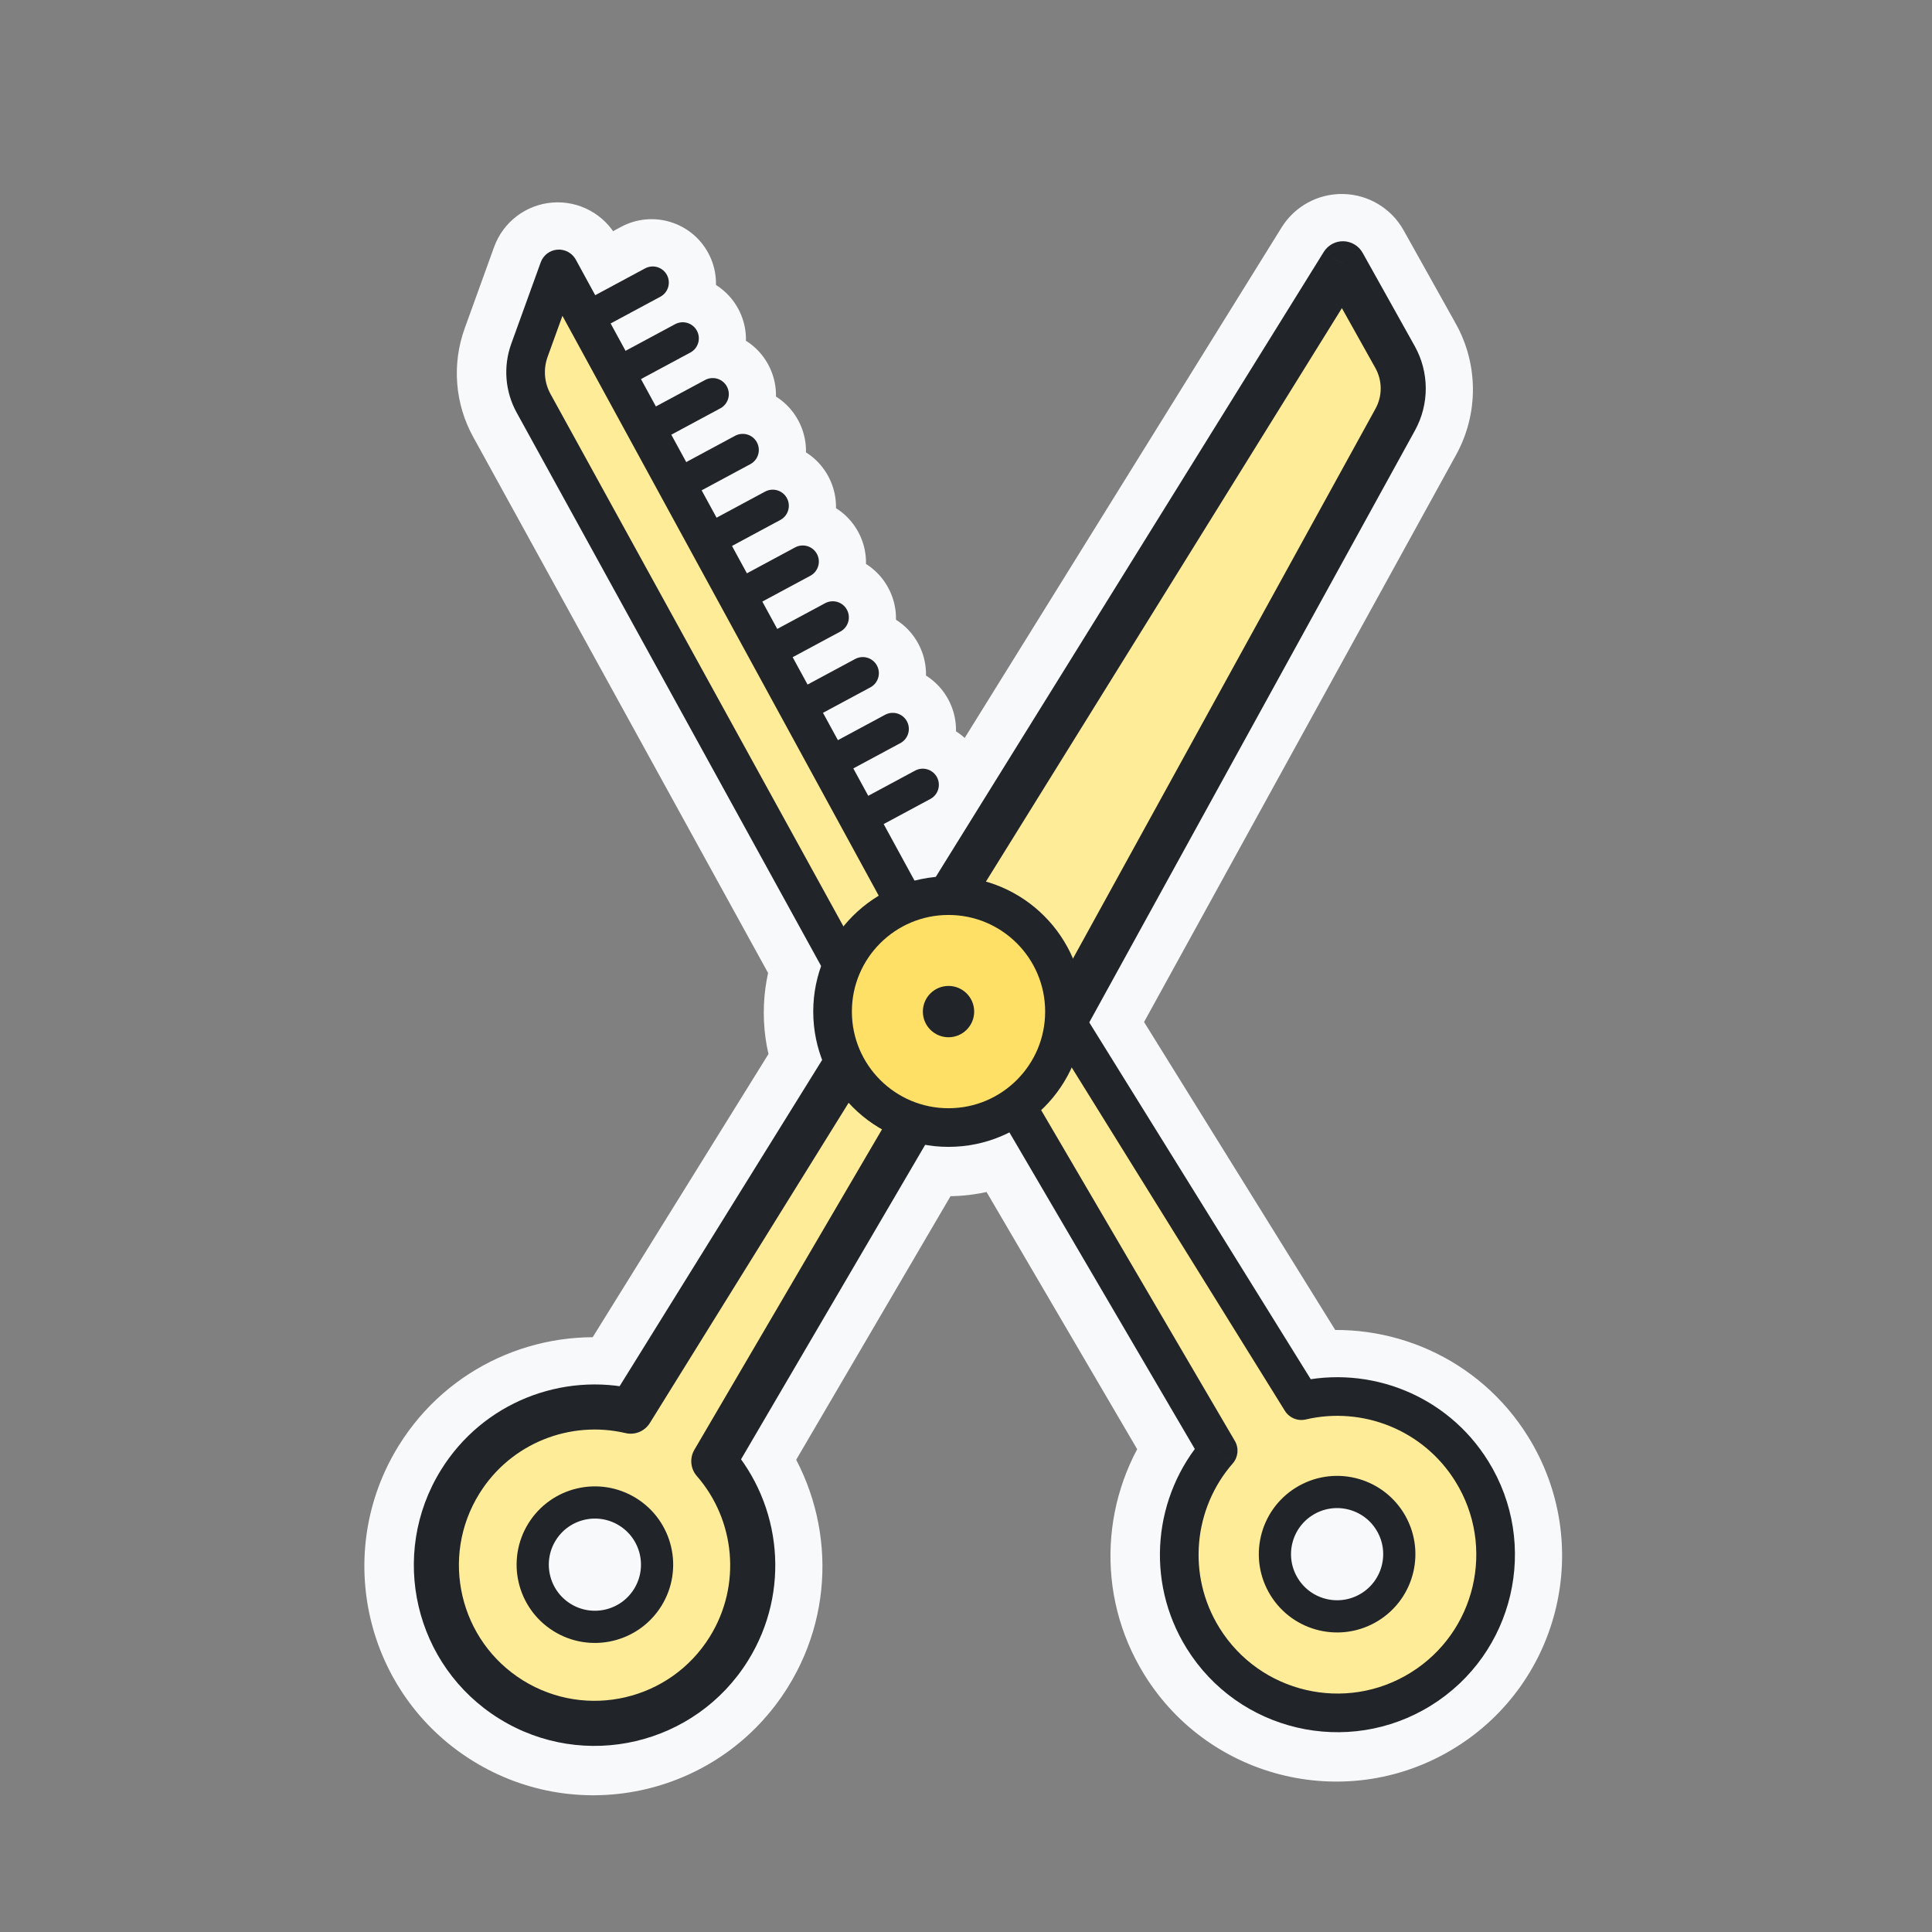 <svg width="60" height="60" viewBox="0 0 60 60" fill="none" xmlns="http://www.w3.org/2000/svg">
<rect x="0" y="0" width="60" height="60" fill="#808080" stroke="none"/>
<g clip-path="url(#clip0_50_7341)">
<mask id="path-1-outside-1_50_7341" maskUnits="userSpaceOnUse" x="-6.547" y="-5.413" width="71.031" height="73.882" fill="black">
<rect fill="white" x="-6.547" y="-5.413" width="71.031" height="73.882"/>
<path fill-rule="evenodd" clip-rule="evenodd" d="M16.756 8.18C16.836 7.958 17.039 7.804 17.275 7.786C17.51 7.768 17.734 7.89 17.847 8.097L18.449 9.2L19.999 8.367C20.242 8.236 20.545 8.327 20.676 8.571C20.806 8.814 20.715 9.117 20.472 9.248L18.928 10.078L19.391 10.928L20.93 10.1C21.173 9.969 21.477 10.061 21.607 10.304C21.738 10.547 21.647 10.85 21.404 10.981L19.87 11.806L20.333 12.655L21.862 11.833C22.105 11.702 22.408 11.793 22.539 12.037C22.67 12.28 22.579 12.583 22.335 12.714L20.812 13.533L21.275 14.382L22.794 13.566C23.037 13.435 23.34 13.526 23.471 13.77C23.602 14.013 23.51 14.316 23.267 14.447L21.754 15.26L22.218 16.11L23.725 15.299C23.969 15.168 24.272 15.26 24.403 15.503C24.533 15.746 24.442 16.049 24.199 16.18L22.697 16.988L23.16 17.837L24.657 17.032C24.901 16.901 25.204 16.992 25.335 17.236C25.465 17.479 25.374 17.782 25.131 17.913L23.639 18.715L24.102 19.565L25.589 18.765C25.832 18.634 26.136 18.725 26.266 18.969C26.397 19.212 26.306 19.515 26.063 19.646L24.581 20.442L25.044 21.292L26.521 20.498C26.764 20.367 27.067 20.458 27.198 20.701C27.329 20.945 27.238 21.248 26.994 21.379L25.523 22.17L25.986 23.019L27.453 22.231C27.696 22.1 27.999 22.191 28.13 22.434C28.26 22.678 28.169 22.981 27.926 23.112L26.465 23.897L26.929 24.747L28.384 23.964C28.628 23.833 28.931 23.924 29.061 24.167C29.192 24.411 29.101 24.714 28.858 24.845L27.407 25.624L28.366 27.381C28.579 27.326 28.8 27.287 29.026 27.266L41.075 7.855C41.206 7.645 41.438 7.519 41.686 7.525C41.934 7.53 42.16 7.667 42.281 7.883L43.9 10.779C44.354 11.592 44.357 12.582 43.908 13.398L33.792 31.785L40.67 42.865C42.784 42.545 44.983 43.476 46.182 45.408C47.788 47.995 46.993 51.393 44.407 52.999C41.82 54.604 38.422 53.809 36.816 51.223C35.589 49.245 35.765 46.795 37.07 45.033L31.313 35.201C30.744 35.488 30.101 35.65 29.421 35.65C29.174 35.65 28.931 35.629 28.696 35.587L22.978 45.352C24.271 47.142 24.434 49.607 23.197 51.601C21.562 54.234 18.102 55.044 15.469 53.409C12.835 51.774 12.026 48.314 13.661 45.681C14.87 43.733 17.076 42.784 19.207 43.082L25.496 32.951C25.318 32.485 25.22 31.978 25.22 31.449C25.22 30.952 25.306 30.475 25.465 30.032L16.009 12.846C15.649 12.191 15.588 11.412 15.842 10.709L16.756 8.18ZM26.318 34.281L20.145 44.226C19.986 44.481 19.683 44.607 19.39 44.539C17.678 44.137 15.828 44.844 14.85 46.419C13.623 48.396 14.231 50.992 16.207 52.219C18.184 53.446 20.78 52.839 22.007 50.862C23.006 49.253 22.789 47.23 21.604 45.872C21.407 45.645 21.376 45.318 21.528 45.058L27.355 35.107C26.966 34.888 26.617 34.608 26.318 34.281ZM27.961 34.072C27.576 33.857 27.244 33.56 26.987 33.205L27.105 33.014L27.236 33.253C27.316 33.397 27.451 33.502 27.61 33.544C27.769 33.586 27.939 33.56 28.079 33.473L28.444 33.246L27.961 34.072ZM29.362 34.449C29.382 34.45 29.401 34.45 29.421 34.45C29.88 34.45 30.315 34.347 30.704 34.162L30.117 33.16L29.362 34.449ZM32.298 34.51C32.696 34.136 33.02 33.686 33.248 33.184L39.868 43.848C40.004 44.067 40.264 44.175 40.515 44.116C42.268 43.705 44.162 44.428 45.163 46.041C46.419 48.065 45.797 50.723 43.774 51.979C41.75 53.235 39.092 52.613 37.836 50.59C36.813 48.942 37.035 46.871 38.249 45.481C38.418 45.286 38.445 45.006 38.314 44.783L32.298 34.51ZM33.286 29.8C32.795 28.648 31.803 27.761 30.584 27.41L41.638 9.603L42.678 11.463C42.896 11.854 42.898 12.331 42.682 12.723L33.286 29.8ZM29.915 28.488C30.63 28.606 31.26 28.978 31.71 29.507L29.643 28.925L29.915 28.488ZM27.829 28.904L27.913 29.058L27.057 30.437L26.804 29.978C27.051 29.54 27.404 29.17 27.829 28.904ZM27.254 27.849C26.835 28.101 26.464 28.425 26.158 28.802L17.061 12.268C16.866 11.915 16.834 11.495 16.971 11.117L17.432 9.841L27.254 27.849ZM30.493 31.426L30.433 31.324C30.351 31.184 30.216 31.084 30.059 31.045C29.902 31.006 29.736 31.032 29.599 31.117L27.983 32.12L27.831 31.844L28.985 29.986L31.746 30.764L32.282 31.627L31.909 32.305L30.493 31.426ZM19.194 47.409C18.522 46.992 17.64 47.198 17.224 47.87C16.807 48.541 17.013 49.423 17.684 49.84C18.356 50.257 19.238 50.05 19.655 49.379C20.071 48.708 19.865 47.825 19.194 47.409ZM16.374 47.342C17.082 46.202 18.581 45.851 19.721 46.559C20.862 47.267 21.212 48.766 20.504 49.906C19.796 51.047 18.298 51.398 17.157 50.69C16.017 49.981 15.666 48.483 16.374 47.342ZM40.735 47.083C41.406 46.666 42.288 46.873 42.705 47.544C43.122 48.216 42.915 49.098 42.244 49.514C41.572 49.931 40.69 49.725 40.274 49.053C39.857 48.382 40.063 47.5 40.735 47.083ZM43.554 47.017C42.846 45.876 41.348 45.526 40.207 46.234C39.067 46.942 38.716 48.44 39.424 49.581C40.132 50.721 41.631 51.072 42.771 50.364C43.912 49.656 44.263 48.157 43.554 47.017Z"/>
</mask>
<path fill-rule="evenodd" clip-rule="evenodd" d="M16.756 8.18C16.836 7.958 17.039 7.804 17.275 7.786C17.51 7.768 17.734 7.89 17.847 8.097L18.449 9.2L19.999 8.367C20.242 8.236 20.545 8.327 20.676 8.571C20.806 8.814 20.715 9.117 20.472 9.248L18.928 10.078L19.391 10.928L20.93 10.1C21.173 9.969 21.477 10.061 21.607 10.304C21.738 10.547 21.647 10.85 21.404 10.981L19.87 11.806L20.333 12.655L21.862 11.833C22.105 11.702 22.408 11.793 22.539 12.037C22.67 12.28 22.579 12.583 22.335 12.714L20.812 13.533L21.275 14.382L22.794 13.566C23.037 13.435 23.34 13.526 23.471 13.77C23.602 14.013 23.51 14.316 23.267 14.447L21.754 15.26L22.218 16.11L23.725 15.299C23.969 15.168 24.272 15.26 24.403 15.503C24.533 15.746 24.442 16.049 24.199 16.18L22.697 16.988L23.16 17.837L24.657 17.032C24.901 16.901 25.204 16.992 25.335 17.236C25.465 17.479 25.374 17.782 25.131 17.913L23.639 18.715L24.102 19.565L25.589 18.765C25.832 18.634 26.136 18.725 26.266 18.969C26.397 19.212 26.306 19.515 26.063 19.646L24.581 20.442L25.044 21.292L26.521 20.498C26.764 20.367 27.067 20.458 27.198 20.701C27.329 20.945 27.238 21.248 26.994 21.379L25.523 22.17L25.986 23.019L27.453 22.231C27.696 22.1 27.999 22.191 28.13 22.434C28.26 22.678 28.169 22.981 27.926 23.112L26.465 23.897L26.929 24.747L28.384 23.964C28.628 23.833 28.931 23.924 29.061 24.167C29.192 24.411 29.101 24.714 28.858 24.845L27.407 25.624L28.366 27.381C28.579 27.326 28.8 27.287 29.026 27.266L41.075 7.855C41.206 7.645 41.438 7.519 41.686 7.525C41.934 7.53 42.16 7.667 42.281 7.883L43.9 10.779C44.354 11.592 44.357 12.582 43.908 13.398L33.792 31.785L40.67 42.865C42.784 42.545 44.983 43.476 46.182 45.408C47.788 47.995 46.993 51.393 44.407 52.999C41.82 54.604 38.422 53.809 36.816 51.223C35.589 49.245 35.765 46.795 37.07 45.033L31.313 35.201C30.744 35.488 30.101 35.65 29.421 35.65C29.174 35.65 28.931 35.629 28.696 35.587L22.978 45.352C24.271 47.142 24.434 49.607 23.197 51.601C21.562 54.234 18.102 55.044 15.469 53.409C12.835 51.774 12.026 48.314 13.661 45.681C14.87 43.733 17.076 42.784 19.207 43.082L25.496 32.951C25.318 32.485 25.22 31.978 25.22 31.449C25.22 30.952 25.306 30.475 25.465 30.032L16.009 12.846C15.649 12.191 15.588 11.412 15.842 10.709L16.756 8.18ZM26.318 34.281L20.145 44.226C19.986 44.481 19.683 44.607 19.39 44.539C17.678 44.137 15.828 44.844 14.85 46.419C13.623 48.396 14.231 50.992 16.207 52.219C18.184 53.446 20.78 52.839 22.007 50.862C23.006 49.253 22.789 47.23 21.604 45.872C21.407 45.645 21.376 45.318 21.528 45.058L27.355 35.107C26.966 34.888 26.617 34.608 26.318 34.281ZM27.961 34.072C27.576 33.857 27.244 33.56 26.987 33.205L27.105 33.014L27.236 33.253C27.316 33.397 27.451 33.502 27.61 33.544C27.769 33.586 27.939 33.56 28.079 33.473L28.444 33.246L27.961 34.072ZM29.362 34.449C29.382 34.45 29.401 34.45 29.421 34.45C29.88 34.45 30.315 34.347 30.704 34.162L30.117 33.16L29.362 34.449ZM32.298 34.51C32.696 34.136 33.02 33.686 33.248 33.184L39.868 43.848C40.004 44.067 40.264 44.175 40.515 44.116C42.268 43.705 44.162 44.428 45.163 46.041C46.419 48.065 45.797 50.723 43.774 51.979C41.75 53.235 39.092 52.613 37.836 50.59C36.813 48.942 37.035 46.871 38.249 45.481C38.418 45.286 38.445 45.006 38.314 44.783L32.298 34.51ZM33.286 29.8C32.795 28.648 31.803 27.761 30.584 27.41L41.638 9.603L42.678 11.463C42.896 11.854 42.898 12.331 42.682 12.723L33.286 29.8ZM29.915 28.488C30.63 28.606 31.26 28.978 31.71 29.507L29.643 28.925L29.915 28.488ZM27.829 28.904L27.913 29.058L27.057 30.437L26.804 29.978C27.051 29.54 27.404 29.17 27.829 28.904ZM27.254 27.849C26.835 28.101 26.464 28.425 26.158 28.802L17.061 12.268C16.866 11.915 16.834 11.495 16.971 11.117L17.432 9.841L27.254 27.849ZM30.493 31.426L30.433 31.324C30.351 31.184 30.216 31.084 30.059 31.045C29.902 31.006 29.736 31.032 29.599 31.117L27.983 32.12L27.831 31.844L28.985 29.986L31.746 30.764L32.282 31.627L31.909 32.305L30.493 31.426ZM19.194 47.409C18.522 46.992 17.64 47.198 17.224 47.87C16.807 48.541 17.013 49.423 17.684 49.84C18.356 50.257 19.238 50.05 19.655 49.379C20.071 48.708 19.865 47.825 19.194 47.409ZM16.374 47.342C17.082 46.202 18.581 45.851 19.721 46.559C20.862 47.267 21.212 48.766 20.504 49.906C19.796 51.047 18.298 51.398 17.157 50.69C16.017 49.981 15.666 48.483 16.374 47.342ZM40.735 47.083C41.406 46.666 42.288 46.873 42.705 47.544C43.122 48.216 42.915 49.098 42.244 49.514C41.572 49.931 40.69 49.725 40.274 49.053C39.857 48.382 40.063 47.5 40.735 47.083ZM43.554 47.017C42.846 45.876 41.348 45.526 40.207 46.234C39.067 46.942 38.716 48.44 39.424 49.581C40.132 50.721 41.631 51.072 42.771 50.364C43.912 49.656 44.263 48.157 43.554 47.017Z" fill="#F8F9FA"/>
<path d="M17.275 7.786L17.16 6.29L17.275 7.786ZM16.756 8.18L18.167 8.69L18.167 8.69L16.756 8.18ZM17.847 8.097L19.164 7.379L19.164 7.379L17.847 8.097ZM18.449 9.2L17.132 9.919C17.527 10.643 18.433 10.912 19.159 10.521L18.449 9.2ZM19.999 8.367L19.288 7.046L19.999 8.367ZM18.928 10.078L18.217 8.757C17.866 8.946 17.604 9.268 17.49 9.651C17.376 10.034 17.42 10.446 17.611 10.796L18.928 10.078ZM19.391 10.928L18.074 11.646C18.469 12.37 19.375 12.639 20.101 12.249L19.391 10.928ZM20.93 10.1L20.22 8.779L20.93 10.1ZM19.87 11.806L19.16 10.485C18.808 10.674 18.546 10.995 18.432 11.378C18.318 11.761 18.362 12.173 18.553 12.524L19.87 11.806ZM20.333 12.655L19.016 13.373C19.411 14.098 20.317 14.367 21.044 13.976L20.333 12.655ZM20.812 13.533L20.102 12.212C19.75 12.401 19.488 12.723 19.374 13.105C19.261 13.488 19.304 13.901 19.495 14.251L20.812 13.533ZM21.275 14.382L19.959 15.101C20.354 15.825 21.259 16.094 21.986 15.704L21.275 14.382ZM22.794 13.566L22.083 12.245L22.794 13.566ZM21.754 15.26L21.044 13.939C20.692 14.128 20.43 14.45 20.317 14.833C20.203 15.216 20.246 15.628 20.437 15.979L21.754 15.26ZM22.218 16.11L20.901 16.828C21.296 17.552 22.201 17.822 22.928 17.431L22.218 16.11ZM23.725 15.299L23.015 13.978L23.725 15.299ZM24.199 16.18L24.909 17.501L24.199 16.18ZM22.697 16.988L21.986 15.667C21.634 15.856 21.373 16.177 21.259 16.56C21.145 16.943 21.188 17.355 21.38 17.706L22.697 16.988ZM23.16 17.837L21.843 18.556C22.238 19.28 23.144 19.549 23.87 19.158L23.16 17.837ZM23.639 18.715L22.928 17.394C22.577 17.583 22.315 17.905 22.201 18.288C22.087 18.671 22.131 19.083 22.322 19.433L23.639 18.715ZM24.102 19.565L22.785 20.283C23.18 21.007 24.086 21.276 24.812 20.886L24.102 19.565ZM25.589 18.765L26.299 20.086L25.589 18.765ZM26.063 19.646L25.352 18.325L26.063 19.646ZM24.581 20.442L23.871 19.121C23.519 19.311 23.257 19.632 23.143 20.015C23.029 20.398 23.073 20.81 23.264 21.161L24.581 20.442ZM25.044 21.292L23.727 22.01C24.122 22.734 25.028 23.004 25.755 22.613L25.044 21.292ZM25.523 22.17L24.813 20.849C24.461 21.038 24.199 21.359 24.085 21.742C23.971 22.125 24.015 22.538 24.206 22.888L25.523 22.17ZM25.986 23.019L24.669 23.737C25.064 24.462 25.97 24.731 26.697 24.34L25.986 23.019ZM27.926 23.112L28.636 24.433L27.926 23.112ZM26.465 23.897L25.755 22.576C25.403 22.765 25.141 23.087 25.027 23.47C24.914 23.852 24.957 24.265 25.148 24.615L26.465 23.897ZM26.929 24.747L25.612 25.465C26.007 26.189 26.912 26.458 27.639 26.068L26.929 24.747ZM27.407 25.624L26.697 24.303C26.345 24.492 26.084 24.814 25.97 25.197C25.856 25.58 25.899 25.992 26.091 26.343L27.407 25.624ZM28.366 27.381L27.049 28.099C27.378 28.703 28.076 29.006 28.741 28.833L28.366 27.381ZM29.026 27.266L29.165 28.759C29.632 28.716 30.052 28.456 30.3 28.057L29.026 27.266ZM41.075 7.855L42.349 8.646L42.349 8.646L41.075 7.855ZM41.686 7.525L41.651 9.024L41.651 9.024L41.686 7.525ZM42.281 7.883L40.971 8.615L40.971 8.615L42.281 7.883ZM43.9 10.779L45.209 10.048L45.209 10.048L43.9 10.779ZM43.908 13.398L45.223 14.121L45.223 14.121L43.908 13.398ZM33.792 31.785L32.478 31.062C32.217 31.537 32.232 32.116 32.518 32.576L33.792 31.785ZM40.67 42.865L39.396 43.656C39.712 44.166 40.302 44.438 40.895 44.348L40.67 42.865ZM46.182 45.408L44.908 46.2L44.908 46.2L46.182 45.408ZM36.816 51.223L35.542 52.014L35.542 52.014L36.816 51.223ZM37.07 45.033L38.275 45.926C38.633 45.443 38.668 44.793 38.364 44.275L37.07 45.033ZM31.313 35.201L32.607 34.443C32.207 33.759 31.343 33.505 30.636 33.862L31.313 35.201ZM29.421 35.65L29.421 34.15L29.421 34.15L29.421 35.65ZM28.696 35.587L28.953 34.11C28.336 34.002 27.718 34.289 27.401 34.83L28.696 35.587ZM22.978 45.352L21.683 44.594C21.383 45.107 21.414 45.749 21.762 46.23L22.978 45.352ZM23.197 51.601L21.922 50.809L21.922 50.809L23.197 51.601ZM15.469 53.409L14.678 54.683L14.678 54.683L15.469 53.409ZM13.661 45.681L14.935 46.472L14.935 46.472L13.661 45.681ZM19.207 43.082L19 44.567C19.588 44.65 20.169 44.377 20.482 43.873L19.207 43.082ZM25.496 32.951L26.771 33.742C27.018 33.344 27.065 32.852 26.897 32.414L25.496 32.951ZM25.22 31.449L23.72 31.449L23.72 31.449L25.22 31.449ZM25.465 30.032L26.877 30.538C27.022 30.133 26.986 29.686 26.779 29.309L25.465 30.032ZM16.009 12.846L14.695 13.569L14.695 13.569L16.009 12.846ZM15.842 10.709L17.253 11.219L17.253 11.219L15.842 10.709ZM20.145 44.226L18.87 43.435L18.87 43.435L20.145 44.226ZM26.318 34.281L27.426 33.27C27.109 32.923 26.648 32.745 26.18 32.788C25.712 32.831 25.292 33.091 25.044 33.49L26.318 34.281ZM19.39 44.539L19.733 43.078L19.733 43.078L19.39 44.539ZM14.85 46.419L16.125 47.21L16.125 47.21L14.85 46.419ZM16.207 52.219L15.416 53.494L15.416 53.494L16.207 52.219ZM22.007 50.862L20.733 50.071L20.733 50.071L22.007 50.862ZM21.604 45.872L22.735 44.886L22.735 44.886L21.604 45.872ZM21.528 45.058L22.822 45.816L22.822 45.816L21.528 45.058ZM27.355 35.107L28.649 35.865C28.852 35.519 28.907 35.105 28.803 34.717C28.698 34.33 28.443 34 28.093 33.802L27.355 35.107ZM26.987 33.205L25.712 32.413C25.392 32.931 25.415 33.59 25.771 34.083L26.987 33.205ZM27.961 34.072L27.23 35.382C27.943 35.779 28.843 35.534 29.256 34.83L27.961 34.072ZM27.105 33.014L28.419 32.291C28.163 31.824 27.677 31.529 27.145 31.515C26.612 31.5 26.112 31.77 25.831 32.223L27.105 33.014ZM27.236 33.253L28.551 32.53L28.551 32.53L27.236 33.253ZM28.079 33.473L27.288 32.199L27.288 32.199L28.079 33.473ZM28.444 33.246L29.739 34.004C30.087 33.409 29.985 32.653 29.491 32.172C28.997 31.691 28.239 31.608 27.653 31.972L28.444 33.246ZM29.421 34.45L29.421 35.95L29.421 35.95L29.421 34.45ZM29.362 34.449L28.068 33.691C27.799 34.151 27.793 34.718 28.054 35.183C28.314 35.647 28.801 35.939 29.334 35.949L29.362 34.449ZM30.704 34.162L31.347 35.518C31.727 35.338 32.014 35.006 32.138 34.605C32.262 34.203 32.211 33.767 31.999 33.404L30.704 34.162ZM30.117 33.16L31.412 32.402C31.143 31.942 30.65 31.66 30.117 31.66C29.585 31.66 29.092 31.942 28.823 32.402L30.117 33.16ZM33.248 33.184L34.523 32.392C34.231 31.922 33.704 31.651 33.151 31.687C32.599 31.723 32.111 32.06 31.882 32.563L33.248 33.184ZM32.298 34.51L31.271 33.417C30.761 33.896 30.651 34.664 31.004 35.268L32.298 34.51ZM39.868 43.848L41.143 43.057L41.143 43.057L39.868 43.848ZM40.515 44.116L40.173 42.656L40.173 42.656L40.515 44.116ZM45.163 46.041L46.437 45.25L46.437 45.25L45.163 46.041ZM43.774 51.979L42.983 50.705L42.983 50.705L43.774 51.979ZM37.836 50.59L36.562 51.381L36.562 51.381L37.836 50.59ZM38.249 45.481L37.118 44.494L37.118 44.494L38.249 45.481ZM38.314 44.783L37.02 45.541L37.02 45.541L38.314 44.783ZM30.584 27.41L29.309 26.619C29.061 27.019 29.015 27.511 29.184 27.95C29.353 28.388 29.718 28.722 30.169 28.852L30.584 27.41ZM33.286 29.8L31.907 30.39C32.132 30.917 32.639 31.27 33.212 31.299C33.785 31.327 34.324 31.026 34.601 30.524L33.286 29.8ZM41.638 9.603L42.947 8.871C42.688 8.407 42.203 8.115 41.672 8.103C41.142 8.091 40.644 8.36 40.364 8.812L41.638 9.603ZM42.678 11.463L41.368 12.194L41.368 12.194L42.678 11.463ZM42.682 12.723L43.996 13.447L43.996 13.447L42.682 12.723ZM31.71 29.507L31.303 30.951C31.938 31.13 32.615 30.873 32.972 30.318C33.328 29.762 33.28 29.039 32.853 28.536L31.71 29.507ZM29.915 28.488L30.16 27.008C29.561 26.909 28.961 27.181 28.64 27.697L29.915 28.488ZM29.643 28.925L28.369 28.134C28.12 28.535 28.075 29.029 28.245 29.468C28.416 29.907 28.783 30.241 29.237 30.369L29.643 28.925ZM27.913 29.058L29.188 29.849C29.473 29.39 29.489 28.814 29.23 28.34L27.913 29.058ZM27.829 28.904L29.146 28.186C28.948 27.823 28.609 27.557 28.209 27.453C27.809 27.348 27.383 27.413 27.033 27.633L27.829 28.904ZM27.057 30.437L25.743 31.16C26 31.627 26.485 31.922 27.018 31.936C27.55 31.951 28.05 31.681 28.331 31.228L27.057 30.437ZM26.804 29.978L25.497 29.241C25.243 29.694 25.24 30.246 25.49 30.701L26.804 29.978ZM26.158 28.802L24.843 29.526C25.084 29.963 25.526 30.252 26.024 30.297C26.521 30.341 27.008 30.136 27.322 29.748L26.158 28.802ZM27.254 27.849L28.029 29.133C28.716 28.718 28.955 27.836 28.571 27.131L27.254 27.849ZM17.061 12.268L18.375 11.544L18.375 11.544L17.061 12.268ZM16.971 11.117L18.381 11.627L16.971 11.117ZM17.432 9.841L18.748 9.123C18.466 8.605 17.906 8.301 17.317 8.346C16.729 8.391 16.221 8.776 16.021 9.331L17.432 9.841ZM30.433 31.324L29.139 32.082L29.139 32.082L30.433 31.324ZM30.493 31.426L29.198 32.184C29.322 32.395 29.494 32.572 29.702 32.7L30.493 31.426ZM30.059 31.045L29.699 32.501L29.699 32.501L30.059 31.045ZM29.599 31.117L28.808 29.843L28.808 29.843L29.599 31.117ZM27.983 32.12L26.669 32.843C26.867 33.204 27.205 33.467 27.603 33.571C28.001 33.675 28.424 33.612 28.774 33.395L27.983 32.12ZM27.831 31.844L26.557 31.053C26.271 31.514 26.256 32.093 26.517 32.567L27.831 31.844ZM28.985 29.986L29.392 28.542C28.748 28.361 28.063 28.627 27.71 29.195L28.985 29.986ZM31.746 30.764L33.021 29.973C32.823 29.655 32.514 29.422 32.153 29.321L31.746 30.764ZM32.282 31.627L33.596 32.35C33.857 31.875 33.842 31.296 33.556 30.836L32.282 31.627ZM31.909 32.305L31.117 33.579C31.467 33.796 31.89 33.86 32.288 33.756C32.687 33.652 33.024 33.389 33.223 33.028L31.909 32.305ZM17.224 47.87L15.949 47.079L15.949 47.079L17.224 47.87ZM19.194 47.409L19.985 46.134L19.985 46.134L19.194 47.409ZM17.684 49.84L16.893 51.114L16.893 51.114L17.684 49.84ZM20.504 49.906L21.779 50.697L21.779 50.697L20.504 49.906ZM40.735 47.083L41.526 48.358L41.526 48.358L40.735 47.083ZM42.244 49.514L43.035 50.789L43.035 50.789L42.244 49.514ZM40.274 49.053L41.548 48.262L41.548 48.262L40.274 49.053ZM40.207 46.234L39.416 44.959L39.416 44.959L40.207 46.234ZM43.554 47.017L44.829 46.226L44.829 46.226L43.554 47.017ZM39.424 49.581L38.15 50.372L38.15 50.372L39.424 49.581ZM42.771 50.364L41.98 49.09L41.98 49.09L42.771 50.364ZM17.16 6.29C16.337 6.353 15.626 6.893 15.345 7.67L18.167 8.69C18.046 9.023 17.742 9.255 17.389 9.282L17.16 6.29ZM19.164 7.379C18.768 6.653 17.984 6.227 17.16 6.29L17.389 9.282C17.036 9.309 16.7 9.126 16.53 8.815L19.164 7.379ZM19.766 8.482L19.164 7.379L16.53 8.815L17.132 9.919L19.766 8.482ZM19.288 7.046L17.738 7.879L19.159 10.521L20.709 9.688L19.288 7.046ZM21.997 7.86C21.474 6.887 20.261 6.523 19.288 7.046L20.709 9.688C20.223 9.95 19.616 9.767 19.355 9.281L21.997 7.86ZM21.183 10.569C22.155 10.046 22.52 8.833 21.997 7.86L19.355 9.281C19.093 8.795 19.275 8.188 19.762 7.927L21.183 10.569ZM19.638 11.399L21.183 10.569L19.762 7.927L18.217 8.757L19.638 11.399ZM20.708 10.21L20.245 9.36L17.611 10.796L18.074 11.646L20.708 10.21ZM20.22 8.779L18.681 9.607L20.101 12.249L21.64 11.421L20.22 8.779ZM22.928 9.593C22.405 8.621 21.193 8.256 20.22 8.779L21.64 11.421C21.154 11.683 20.548 11.501 20.286 11.014L22.928 9.593ZM22.114 12.302C23.087 11.779 23.451 10.566 22.928 9.593L20.286 11.014C20.025 10.528 20.207 9.921 20.693 9.66L22.114 12.302ZM20.58 13.127L22.114 12.302L20.693 9.66L19.16 10.485L20.58 13.127ZM21.65 11.937L21.187 11.087L18.553 12.524L19.016 13.373L21.65 11.937ZM21.151 10.512L19.623 11.334L21.044 13.976L22.572 13.154L21.151 10.512ZM23.86 11.326C23.337 10.354 22.124 9.989 21.151 10.512L22.572 13.154C22.086 13.416 21.48 13.233 21.218 12.747L23.86 11.326ZM23.046 14.035C24.019 13.512 24.383 12.299 23.86 11.326L21.218 12.747C20.956 12.261 21.139 11.654 21.625 11.393L23.046 14.035ZM21.522 14.854L23.046 14.035L21.625 11.393L20.102 12.212L21.522 14.854ZM22.592 13.664L22.129 12.815L19.495 14.251L19.959 15.101L22.592 13.664ZM22.083 12.245L20.565 13.061L21.986 15.704L23.504 14.887L22.083 12.245ZM24.792 13.059C24.269 12.086 23.056 11.722 22.083 12.245L23.504 14.887C23.018 15.149 22.411 14.966 22.15 14.48L24.792 13.059ZM23.978 15.768C24.95 15.245 25.315 14.032 24.792 13.059L22.15 14.48C21.888 13.994 22.07 13.387 22.557 13.126L23.978 15.768ZM22.465 16.581L23.978 15.768L22.557 13.126L21.044 13.939L22.465 16.581ZM23.535 15.392L23.071 14.542L20.437 15.979L20.901 16.828L23.535 15.392ZM23.015 13.978L21.507 14.789L22.928 17.431L24.436 16.62L23.015 13.978ZM25.724 14.793C25.201 13.82 23.988 13.455 23.015 13.978L24.436 16.62C23.949 16.882 23.343 16.7 23.081 16.213L25.724 14.793ZM24.909 17.501C25.882 16.978 26.247 15.765 25.724 14.793L23.081 16.213C22.82 15.727 23.002 15.12 23.489 14.859L24.909 17.501ZM23.407 18.309L24.909 17.501L23.489 14.859L21.986 15.667L23.407 18.309ZM24.477 17.119L24.013 16.27L21.38 17.706L21.843 18.556L24.477 17.119ZM23.947 15.711L22.45 16.516L23.87 19.158L25.368 18.353L23.947 15.711ZM26.656 16.525C26.133 15.553 24.92 15.188 23.947 15.711L25.368 18.353C24.881 18.615 24.275 18.433 24.013 17.946L26.656 16.525ZM25.841 19.234C26.814 18.711 27.179 17.498 26.656 16.525L24.013 17.946C23.752 17.46 23.934 16.853 24.421 16.592L25.841 19.234ZM24.349 20.036L25.841 19.234L24.421 16.592L22.928 17.394L24.349 20.036ZM25.419 18.846L24.956 17.997L22.322 19.433L22.785 20.283L25.419 18.846ZM24.879 17.444L23.392 18.243L24.812 20.886L26.299 20.086L24.879 17.444ZM27.587 18.258C27.064 17.285 25.852 16.921 24.879 17.444L26.299 20.086C25.813 20.348 25.207 20.165 24.945 19.679L27.587 18.258ZM26.773 20.967C27.746 20.444 28.11 19.231 27.587 18.258L24.945 19.679C24.683 19.192 24.866 18.586 25.352 18.325L26.773 20.967ZM25.291 21.764L26.773 20.967L25.352 18.325L23.871 19.121L25.291 21.764ZM26.361 20.574L25.898 19.724L23.264 21.161L23.727 22.01L26.361 20.574ZM25.811 19.177L24.334 19.971L25.755 22.613L27.231 21.819L25.811 19.177ZM28.519 19.991C27.996 19.018 26.784 18.654 25.811 19.177L27.231 21.819C26.745 22.081 26.139 21.898 25.877 21.412L28.519 19.991ZM27.705 22.7C28.678 22.177 29.042 20.964 28.519 19.991L25.877 21.412C25.615 20.925 25.798 20.319 26.284 20.058L27.705 22.7ZM26.233 23.491L27.705 22.7L26.284 20.058L24.813 20.849L26.233 23.491ZM27.303 22.301L26.84 21.452L24.206 22.888L24.669 23.737L27.303 22.301ZM26.742 20.91L25.276 21.698L26.697 24.34L28.163 23.552L26.742 20.91ZM29.451 21.724C28.928 20.751 27.715 20.387 26.742 20.91L28.163 23.552C27.676 23.814 27.07 23.631 26.808 23.145L29.451 21.724ZM28.636 24.433C29.609 23.91 29.974 22.697 29.451 21.724L26.808 23.145C26.547 22.658 26.729 22.052 27.216 21.791L28.636 24.433ZM27.176 25.218L28.636 24.433L27.216 21.791L25.755 22.576L27.176 25.218ZM28.245 24.028L27.782 23.179L25.148 24.615L25.612 25.465L28.245 24.028ZM27.639 26.068L29.095 25.285L27.674 22.643L26.218 23.425L27.639 26.068ZM29.095 25.285C28.608 25.546 28.002 25.364 27.74 24.878L30.383 23.457C29.86 22.484 28.647 22.119 27.674 22.643L29.095 25.285ZM27.74 24.878C27.479 24.391 27.661 23.785 28.148 23.523L29.568 26.166C30.541 25.643 30.906 24.43 30.383 23.457L27.74 24.878ZM28.148 23.523L26.697 24.303L28.118 26.946L29.568 26.166L28.148 23.523ZM29.683 26.663L28.724 24.906L26.091 26.343L27.049 28.099L29.683 26.663ZM28.886 25.772C28.58 25.801 28.281 25.854 27.99 25.929L28.741 28.833C28.878 28.798 29.02 28.773 29.165 28.759L28.886 25.772ZM39.801 7.064L27.751 26.475L30.3 28.057L42.349 8.646L39.801 7.064ZM41.72 6.025C40.941 6.007 40.211 6.402 39.801 7.064L42.349 8.646C42.2 8.887 41.935 9.031 41.651 9.024L41.72 6.025ZM43.59 7.151C43.21 6.471 42.499 6.043 41.72 6.025L41.651 9.024C41.368 9.018 41.11 8.862 40.971 8.615L43.59 7.151ZM45.209 10.048L43.59 7.151L40.971 8.615L42.59 11.511L45.209 10.048ZM45.223 14.121C45.921 12.852 45.916 11.312 45.209 10.048L42.59 11.511C42.792 11.873 42.794 12.312 42.594 12.675L45.223 14.121ZM35.107 32.508L45.223 14.121L42.594 12.675L32.478 31.062L35.107 32.508ZM41.945 42.074L35.067 30.994L32.518 32.576L39.396 43.656L41.945 42.074ZM47.457 44.617C45.93 42.157 43.131 40.975 40.446 41.382L40.895 44.348C42.437 44.114 44.036 44.795 44.908 46.2L47.457 44.617ZM45.198 54.273C48.488 52.231 49.499 47.908 47.457 44.617L44.908 46.2C46.077 48.082 45.498 50.556 43.615 51.724L45.198 54.273ZM35.542 52.014C37.584 55.304 41.907 56.316 45.198 54.273L43.615 51.724C41.733 52.893 39.259 52.314 38.091 50.431L35.542 52.014ZM35.864 44.14C34.206 46.379 33.979 49.496 35.542 52.014L38.091 50.431C37.199 48.994 37.324 47.211 38.275 45.926L35.864 44.14ZM30.018 35.959L35.776 45.791L38.364 44.275L32.607 34.443L30.018 35.959ZM29.421 37.15C30.342 37.15 31.215 36.93 31.989 36.54L30.636 33.862C30.273 34.046 29.861 34.15 29.421 34.15L29.421 37.15ZM28.439 37.065C28.759 37.121 29.087 37.15 29.421 37.15L29.421 34.15C29.26 34.15 29.104 34.136 28.953 34.11L28.439 37.065ZM24.272 46.11L29.99 36.345L27.401 34.83L21.683 44.594L24.272 46.11ZM24.471 52.392C26.041 49.864 25.83 46.739 24.194 44.474L21.762 46.23C22.711 47.545 22.828 49.351 21.922 50.809L24.471 52.392ZM14.678 54.683C18.015 56.755 22.399 55.729 24.471 52.392L21.922 50.809C20.725 52.739 18.189 53.332 16.26 52.134L14.678 54.683ZM12.386 44.89C10.315 48.227 11.341 52.612 14.678 54.683L16.26 52.134C14.331 50.937 13.737 48.401 14.935 46.472L12.386 44.89ZM19.415 41.596C16.717 41.22 13.92 42.42 12.386 44.89L14.935 46.472C15.82 45.047 17.435 44.349 19 44.567L19.415 41.596ZM24.222 32.16L17.933 42.291L20.482 43.873L26.771 33.742L24.222 32.16ZM23.72 31.449C23.72 32.164 23.852 32.853 24.096 33.488L26.897 32.414C26.783 32.117 26.72 31.792 26.72 31.449L23.72 31.449ZM24.052 29.526C23.837 30.129 23.72 30.777 23.72 31.449L26.72 31.449C26.72 31.126 26.776 30.82 26.877 30.538L24.052 29.526ZM14.695 13.569L24.15 30.755L26.779 29.309L17.323 12.123L14.695 13.569ZM14.431 10.199C14.03 11.308 14.126 12.536 14.695 13.569L17.323 12.123C17.171 11.846 17.145 11.516 17.253 11.219L14.431 10.199ZM15.345 7.67L14.431 10.199L17.253 11.219L18.167 8.69L15.345 7.67ZM21.419 45.017L27.593 35.072L25.044 33.49L18.87 43.435L21.419 45.017ZM19.048 45.999C19.967 46.215 20.921 45.82 21.419 45.017L18.87 43.435C19.052 43.144 19.399 43 19.733 43.078L19.048 45.999ZM16.125 47.21C16.753 46.198 17.944 45.74 19.048 45.999L19.733 43.078C17.412 42.534 14.903 43.49 13.576 45.628L16.125 47.21ZM16.998 50.945C15.726 50.155 15.335 48.483 16.125 47.21L13.576 45.628C11.912 48.308 12.736 51.83 15.416 53.494L16.998 50.945ZM20.733 50.071C19.943 51.344 18.271 51.735 16.998 50.945L15.416 53.494C18.096 55.158 21.618 54.334 23.282 51.653L20.733 50.071ZM20.474 46.858C21.238 47.733 21.375 49.036 20.733 50.071L23.282 51.653C24.638 49.469 24.341 46.726 22.735 44.886L20.474 46.858ZM20.233 44.3C19.756 45.116 19.853 46.146 20.474 46.858L22.735 44.886C22.961 45.145 22.996 45.519 22.822 45.816L20.233 44.3ZM26.06 34.349L20.233 44.3L22.822 45.816L28.649 35.865L26.06 34.349ZM25.211 35.293C25.615 35.736 26.089 36.115 26.616 36.413L28.093 33.802C27.844 33.661 27.619 33.481 27.426 33.27L25.211 35.293ZM25.771 34.083C26.155 34.615 26.653 35.06 27.23 35.382L28.692 32.761C28.499 32.654 28.332 32.505 28.203 32.326L25.771 34.083ZM25.831 32.223L25.712 32.413L28.261 33.996L28.38 33.805L25.831 32.223ZM28.551 32.53L28.419 32.291L25.791 33.737L25.922 33.976L28.551 32.53ZM27.99 32.093C28.229 32.155 28.432 32.313 28.551 32.53L25.922 33.976C26.2 34.48 26.673 34.849 27.23 34.995L27.99 32.093ZM27.288 32.199C27.497 32.069 27.751 32.03 27.99 32.093L27.23 34.995C27.788 35.141 28.38 35.051 28.87 34.748L27.288 32.199ZM27.653 31.972L27.288 32.199L28.87 34.748L29.235 34.521L27.653 31.972ZM29.256 34.83L29.739 34.004L27.15 32.488L26.667 33.313L29.256 34.83ZM29.421 32.95C29.411 32.95 29.401 32.95 29.391 32.95L29.334 35.949C29.363 35.95 29.392 35.95 29.421 35.95L29.421 32.95ZM30.062 32.807C29.869 32.898 29.653 32.95 29.421 32.95L29.421 35.95C30.107 35.95 30.761 35.795 31.347 35.518L30.062 32.807ZM28.823 33.918L29.41 34.92L31.999 33.404L31.412 32.402L28.823 33.918ZM30.657 35.207L31.412 33.918L28.823 32.402L28.068 33.691L30.657 35.207ZM31.882 32.563C31.736 32.886 31.527 33.176 31.271 33.417L33.326 35.602C33.864 35.097 34.304 34.487 34.614 33.804L31.882 32.563ZM41.143 43.057L34.523 32.392L31.974 33.975L38.594 44.639L41.143 43.057ZM40.173 42.656C40.549 42.567 40.939 42.729 41.143 43.057L38.594 44.639C39.069 45.405 39.98 45.782 40.858 45.576L40.173 42.656ZM46.437 45.25C45.087 43.074 42.534 42.102 40.173 42.656L40.858 45.576C42.002 45.308 43.237 45.782 43.889 46.833L46.437 45.25ZM44.565 53.254C47.292 51.561 48.13 47.977 46.437 45.25L43.889 46.833C44.708 48.152 44.302 49.886 42.983 50.705L44.565 53.254ZM36.562 51.381C38.254 54.108 41.838 54.947 44.565 53.254L42.983 50.705C41.663 51.524 39.929 51.118 39.11 49.799L36.562 51.381ZM37.118 44.494C35.484 46.367 35.181 49.158 36.562 51.381L39.11 49.799C38.444 48.726 38.587 47.374 39.379 46.467L37.118 44.494ZM37.02 45.541C36.824 45.207 36.864 44.786 37.118 44.494L39.379 46.467C39.972 45.787 40.065 44.804 39.609 44.025L37.02 45.541ZM31.004 35.268L37.02 45.541L39.609 44.025L33.593 33.752L31.004 35.268ZM30.169 28.852C30.95 29.077 31.59 29.648 31.907 30.39L34.666 29.212C33.999 27.649 32.655 26.445 30.998 25.969L30.169 28.852ZM40.364 8.812L29.309 26.619L31.858 28.202L42.913 10.394L40.364 8.812ZM43.987 10.731L42.947 8.871L40.329 10.335L41.368 12.194L43.987 10.731ZM43.996 13.447C44.462 12.6 44.458 11.574 43.987 10.731L41.368 12.194C41.335 12.134 41.334 12.061 41.368 12L43.996 13.447ZM34.601 30.524L43.996 13.447L41.368 12L31.972 29.078L34.601 30.524ZM32.853 28.536C32.181 27.745 31.236 27.186 30.16 27.008L29.67 29.968C30.024 30.026 30.339 30.211 30.566 30.478L32.853 28.536ZM29.237 30.369L31.303 30.951L32.116 28.064L30.05 27.481L29.237 30.369ZM28.64 27.697L28.369 28.134L30.918 29.716L31.189 29.279L28.64 27.697ZM29.23 28.34L29.146 28.186L26.512 29.622L26.596 29.776L29.23 28.34ZM28.331 31.228L29.188 29.849L26.639 28.267L25.783 29.646L28.331 31.228ZM25.49 30.701L25.743 31.16L28.371 29.714L28.119 29.255L25.49 30.701ZM27.033 27.633C26.396 28.032 25.867 28.585 25.497 29.241L28.111 30.714C28.235 30.495 28.413 30.309 28.626 30.175L27.033 27.633ZM27.322 29.748C27.52 29.504 27.759 29.296 28.029 29.133L26.479 26.564C25.911 26.907 25.409 27.345 24.993 27.857L27.322 29.748ZM15.746 12.991L24.843 29.526L27.472 28.079L18.375 11.544L15.746 12.991ZM15.56 10.607C15.276 11.391 15.344 12.26 15.746 12.991L18.375 11.544C18.389 11.57 18.391 11.6 18.381 11.627L15.56 10.607ZM16.021 9.331L15.56 10.607L18.381 11.627L18.842 10.351L16.021 9.331ZM28.571 27.131L18.748 9.123L16.115 10.56L25.937 28.567L28.571 27.131ZM29.139 32.082L29.198 32.184L31.787 30.668L31.727 30.566L29.139 32.082ZM29.699 32.501C29.463 32.442 29.261 32.291 29.139 32.082L31.727 30.566C31.441 30.077 30.97 29.725 30.42 29.589L29.699 32.501ZM30.39 32.392C30.184 32.52 29.934 32.559 29.699 32.501L30.42 29.589C29.87 29.452 29.289 29.544 28.808 29.843L30.39 32.392ZM28.774 33.395L30.39 32.392L28.808 29.843L27.192 30.846L28.774 33.395ZM26.517 32.567L26.669 32.843L29.297 31.397L29.145 31.121L26.517 32.567ZM27.71 29.195L26.557 31.053L29.106 32.635L30.259 30.777L27.71 29.195ZM32.153 29.321L29.392 28.542L28.578 31.43L31.34 32.208L32.153 29.321ZM33.556 30.836L33.021 29.973L30.472 31.555L31.007 32.418L33.556 30.836ZM33.223 33.028L33.596 32.35L30.968 30.904L30.594 31.582L33.223 33.028ZM29.702 32.7L31.117 33.579L32.7 31.03L31.284 30.152L29.702 32.7ZM18.498 48.661C18.478 48.693 18.435 48.703 18.403 48.683L19.985 46.134C18.61 45.281 16.803 45.703 15.949 47.079L18.498 48.661ZM18.476 48.566C18.508 48.586 18.518 48.628 18.498 48.661L15.949 47.079C15.095 48.454 15.518 50.261 16.893 51.114L18.476 48.566ZM18.38 48.588C18.4 48.555 18.443 48.545 18.476 48.566L16.893 51.114C18.269 51.968 20.075 51.545 20.929 50.17L18.38 48.588ZM18.403 48.683C18.37 48.663 18.36 48.62 18.38 48.588L20.929 50.17C21.783 48.795 21.36 46.988 19.985 46.134L18.403 48.683ZM20.512 45.285C18.668 44.14 16.244 44.707 15.1 46.551L17.648 48.133C17.919 47.697 18.493 47.562 18.93 47.834L20.512 45.285ZM21.779 50.697C22.924 48.853 22.357 46.43 20.512 45.285L18.93 47.834C19.367 48.105 19.501 48.678 19.23 49.115L21.779 50.697ZM16.366 51.964C18.21 53.109 20.634 52.542 21.779 50.697L19.23 49.115C18.959 49.552 18.385 49.686 17.948 49.415L16.366 51.964ZM15.1 46.551C13.954 48.396 14.521 50.819 16.366 51.964L17.948 49.415C17.511 49.144 17.377 48.57 17.648 48.133L15.1 46.551ZM43.979 46.753C43.126 45.378 41.319 44.955 39.944 45.809L41.526 48.358C41.493 48.378 41.451 48.368 41.43 48.335L43.979 46.753ZM43.035 50.789C44.41 49.935 44.833 48.128 43.979 46.753L41.43 48.335C41.41 48.303 41.42 48.26 41.453 48.24L43.035 50.789ZM38.999 49.845C39.853 51.22 41.66 51.643 43.035 50.789L41.453 48.24C41.485 48.22 41.528 48.23 41.548 48.262L38.999 49.845ZM39.944 45.809C38.568 46.663 38.146 48.469 38.999 49.845L41.548 48.262C41.568 48.295 41.558 48.337 41.526 48.358L39.944 45.809ZM40.998 47.508C41.435 47.237 42.009 47.371 42.28 47.808L44.829 46.226C43.684 44.381 41.261 43.814 39.416 44.959L40.998 47.508ZM40.699 48.79C40.427 48.353 40.562 47.779 40.998 47.508L39.416 44.959C37.572 46.104 37.005 48.528 38.15 50.372L40.699 48.79ZM41.98 49.09C41.543 49.361 40.97 49.227 40.699 48.79L38.15 50.372C39.295 52.216 41.718 52.783 43.562 51.639L41.98 49.09ZM42.28 47.808C42.551 48.245 42.417 48.819 41.98 49.09L43.562 51.639C45.407 50.493 45.974 48.07 44.829 46.226L42.28 47.808Z" fill="#F8F9FA" mask="url(#path-1-outside-1_50_7341)"/>
<path fill-rule="evenodd" clip-rule="evenodd" d="M41.706 8.192L27.831 30.543L19.586 43.824C17.59 43.356 15.432 44.179 14.291 46.017C12.86 48.322 13.569 51.35 15.874 52.781C18.179 54.212 21.207 53.504 22.638 51.199C23.804 49.321 23.549 46.962 22.168 45.379L30.049 31.919L32.202 33.256L43.331 13.028C43.664 12.424 43.661 11.69 43.325 11.088L41.706 8.192Z" fill="#FFEC99"/>
<path d="M27.831 30.543L27.236 30.173L27.236 30.173L27.831 30.543ZM41.706 8.192L42.317 7.85C42.196 7.634 41.969 7.498 41.722 7.492C41.474 7.486 41.242 7.612 41.111 7.823L41.706 8.192ZM19.586 43.824L19.426 44.506C19.719 44.575 20.022 44.449 20.181 44.194L19.586 43.824ZM22.168 45.379L21.564 45.025C21.412 45.285 21.442 45.612 21.64 45.839L22.168 45.379ZM30.049 31.919L30.418 31.325C30.258 31.225 30.064 31.195 29.881 31.24C29.698 31.285 29.54 31.403 29.445 31.566L30.049 31.919ZM32.202 33.256L31.833 33.851C31.996 33.952 32.194 33.982 32.379 33.933C32.565 33.885 32.723 33.762 32.815 33.593L32.202 33.256ZM43.331 13.028L43.944 13.366L43.944 13.366L43.331 13.028ZM43.325 11.088L42.714 11.43L42.714 11.43L43.325 11.088ZM28.426 30.912L42.3 8.561L41.111 7.823L27.236 30.173L28.426 30.912ZM20.181 44.194L28.426 30.912L27.236 30.173L18.991 43.455L20.181 44.194ZM14.886 46.387C15.864 44.811 17.714 44.104 19.426 44.506L19.746 43.143C17.466 42.608 15.001 43.547 13.697 45.648L14.886 46.387ZM16.243 52.187C14.267 50.96 13.659 48.363 14.886 46.387L13.697 45.648C12.062 48.282 12.871 51.741 15.505 53.376L16.243 52.187ZM22.043 50.83C20.816 52.806 18.219 53.413 16.243 52.187L15.505 53.376C18.138 55.011 21.598 54.201 23.233 51.568L22.043 50.83ZM21.64 45.839C22.825 47.197 23.042 49.22 22.043 50.83L23.233 51.568C24.565 49.421 24.273 46.727 22.695 44.919L21.64 45.839ZM29.445 31.566L21.564 45.025L22.772 45.733L30.653 32.273L29.445 31.566ZM32.571 32.661L30.418 31.325L29.68 32.514L31.833 33.851L32.571 32.661ZM42.718 12.691L31.589 32.919L32.815 33.593L43.944 13.366L42.718 12.691ZM42.714 11.43C42.932 11.821 42.934 12.298 42.718 12.691L43.944 13.366C44.393 12.55 44.39 11.56 43.935 10.747L42.714 11.43ZM41.094 8.533L42.714 11.43L43.935 10.747L42.317 7.85L41.094 8.533Z" fill="#212529"/>
<circle cx="18.475" cy="48.592" r="1.931" transform="rotate(31.831 18.475 48.592)" fill="#F8F9FA" stroke="#212529" stroke-linecap="round" stroke-linejoin="round"/>
<path fill-rule="evenodd" clip-rule="evenodd" d="M27.798 32.931L16.571 12.524C16.293 12.02 16.247 11.421 16.442 10.88L17.356 8.352L28.759 29.256L32.169 30.217L40.414 43.499C42.41 43.031 44.567 43.854 45.709 45.692C47.139 47.997 46.431 51.025 44.126 52.456C41.821 53.887 38.793 53.178 37.362 50.873C36.196 48.995 36.451 46.637 37.832 45.053L29.951 31.594L27.798 32.931Z" fill="#FFEC99"/>
<path d="M16.571 12.524L17.096 12.235L17.096 12.235L16.571 12.524ZM27.798 32.931L28.114 33.441C27.975 33.527 27.805 33.553 27.646 33.511C27.487 33.469 27.352 33.364 27.272 33.22L27.798 32.931ZM16.442 10.88L17.006 11.084L17.006 11.084L16.442 10.88ZM17.356 8.352L16.792 8.148C16.872 7.926 17.075 7.771 17.31 7.753C17.546 7.735 17.77 7.857 17.883 8.064L17.356 8.352ZM28.759 29.256L28.596 29.834C28.441 29.79 28.309 29.685 28.232 29.544L28.759 29.256ZM32.169 30.217L32.332 29.64C32.476 29.68 32.6 29.774 32.679 29.901L32.169 30.217ZM40.414 43.499L40.551 44.083C40.3 44.142 40.04 44.034 39.904 43.816L40.414 43.499ZM37.832 45.053L38.35 44.75C38.48 44.973 38.454 45.254 38.284 45.448L37.832 45.053ZM29.951 31.594L29.635 31.084C29.772 30.999 29.938 30.973 30.095 31.012C30.252 31.051 30.387 31.151 30.469 31.291L29.951 31.594ZM17.096 12.235L28.324 32.642L27.272 33.22L16.045 12.813L17.096 12.235ZM17.006 11.084C16.869 11.463 16.902 11.882 17.096 12.235L16.045 12.813C15.684 12.158 15.624 11.379 15.878 10.676L17.006 11.084ZM17.92 8.556L17.006 11.084L15.878 10.676L16.792 8.148L17.92 8.556ZM28.232 29.544L16.829 8.639L17.883 8.064L29.285 28.969L28.232 29.544ZM32.006 30.795L28.596 29.834L28.922 28.679L32.332 29.64L32.006 30.795ZM39.904 43.816L31.659 30.534L32.679 29.901L40.924 43.183L39.904 43.816ZM45.199 46.009C44.198 44.396 42.304 43.672 40.551 44.083L40.277 42.915C42.516 42.39 44.937 43.312 46.218 45.376L45.199 46.009ZM43.809 51.946C45.833 50.69 46.455 48.032 45.199 46.009L46.218 45.376C47.824 47.962 47.029 51.36 44.442 52.966L43.809 51.946ZM37.872 50.557C39.128 52.58 41.786 53.202 43.809 51.946L44.442 52.966C41.856 54.571 38.458 53.776 36.852 51.19L37.872 50.557ZM38.284 45.448C37.071 46.838 36.849 48.909 37.872 50.557L36.852 51.19C35.543 49.081 35.83 46.435 37.38 44.659L38.284 45.448ZM30.469 31.291L38.35 44.75L37.315 45.357L29.433 31.897L30.469 31.291ZM27.482 32.421L29.635 31.084L30.267 32.104L28.114 33.441L27.482 32.421Z" fill="#212529"/>
<circle r="1.931" transform="matrix(-0.85 0.527 0.527 0.85 41.525 48.266)" fill="#F8F9FA" stroke="#212529" stroke-linecap="round" stroke-linejoin="round"/>
<circle cx="29.457" cy="31.416" r="3.601" fill="#FFE066" stroke="#212529" stroke-width="1.2" stroke-linecap="round" stroke-linejoin="round"/>
<circle cx="29.457" cy="31.416" r="0.797" fill="#212529"/>
<path d="M18.35 9.808L20.271 8.775" stroke="#212529" stroke-linecap="round" stroke-linejoin="round"/>
<path d="M19.281 11.541L21.203 10.508" stroke="#212529" stroke-linecap="round" stroke-linejoin="round"/>
<path d="M20.213 13.274L22.134 12.241" stroke="#212529" stroke-linecap="round" stroke-linejoin="round"/>
<path d="M21.145 15.007L23.066 13.974" stroke="#212529" stroke-linecap="round" stroke-linejoin="round"/>
<path d="M22.077 16.74L23.998 15.707" stroke="#212529" stroke-linecap="round" stroke-linejoin="round"/>
<path d="M23.009 18.473L24.93 17.44" stroke="#212529" stroke-linecap="round" stroke-linejoin="round"/>
<path d="M23.94 20.206L25.862 19.173" stroke="#212529" stroke-linecap="round" stroke-linejoin="round"/>
<path d="M24.872 21.939L26.794 20.906" stroke="#212529" stroke-linecap="round" stroke-linejoin="round"/>
<path d="M25.804 23.671L27.725 22.638" stroke="#212529" stroke-linecap="round" stroke-linejoin="round"/>
<path d="M26.736 25.405L28.657 24.372" stroke="#212529" stroke-linecap="round" stroke-linejoin="round"/>
</g>
<defs>
<clipPath id="clip0_50_7341">
<rect width="60" height="60" fill="white"/>
</clipPath>
</defs>
</svg>
